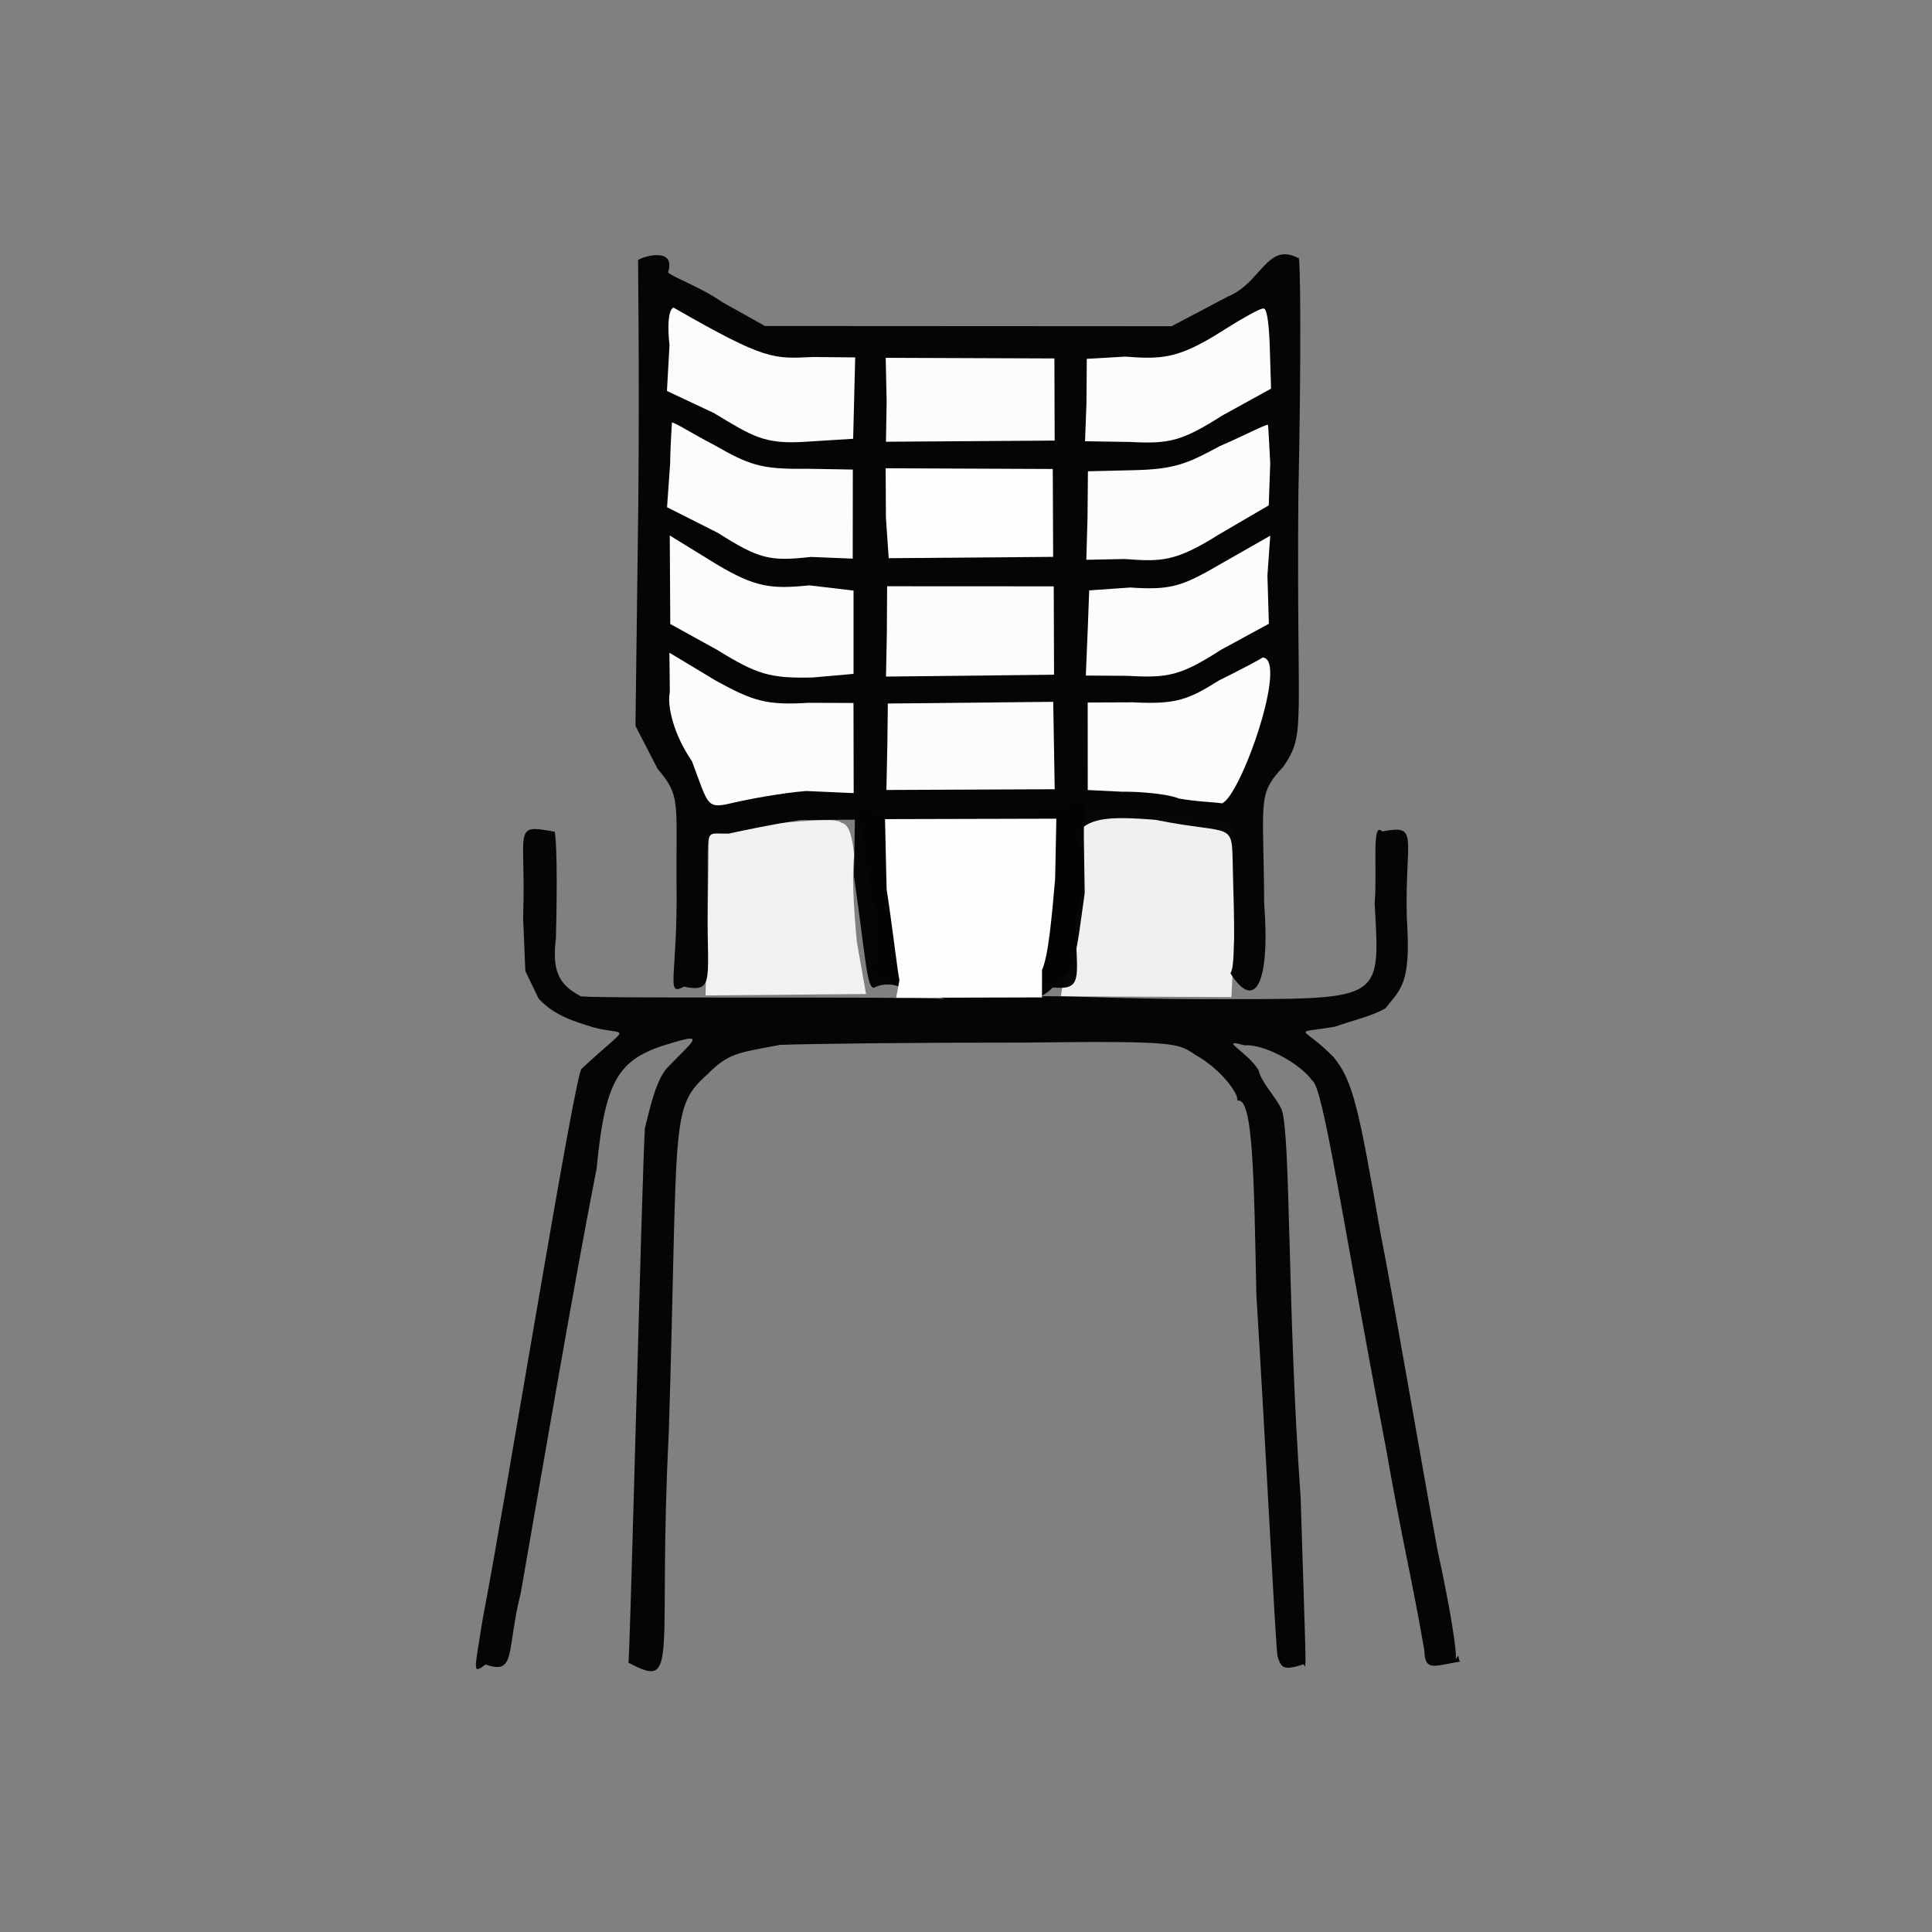 <?xml version="1.0" ?>
<svg xmlns="http://www.w3.org/2000/svg" version="1.1" width="224" height="224">
  <rect width="100%" height="100%" fill="#808080" stroke="none"/>
  <defs/>
  <g>
    <path d="M 82.064 105.879 L 82.191 96.668 L 89.585 95.483 C 93.439 95.189 97.067 94.805 97.534 95.386 C 98.469 95.58 98.785 96.901 99.043 99.189 C 98.755 101.053 98.969 105.335 99.345 109.212 L 100.411 115.247 L 81.802 115.411 L 82.064 105.879" stroke-width="1.0" fill="rgb(252, 253, 253)" opacity="0.9"/>
    <path d="M 123.712 111.297 C 124.171 108.965 124.7 104.196 125.388 100.353 L 125.86 93.562 L 134.318 94.541 C 138.389 95.003 142.262 95.576 142.927 95.884 C 143.135 96.174 143.457 100.864 143.205 106.221 L 142.775 115.606 L 122.996 115.512 L 123.712 111.297" stroke-width="1.0" fill="rgb(251, 253, 253)" opacity="0.898"/>
    <path d="M 55.95 187.783 C 58.719 173.417 66.691 124.209 67.435 123.912 C 73.313 118.431 72.777 120.201 68.769 119.104 C 66.701 118.45 64.291 117.8 62.445 115.775 L 60.909 112.593 L 60.651 106.352 C 61.024 96.023 59.293 95.529 64.31 96.428 C 64.51 97.274 64.649 101.56 64.45 108.855 C 64.027 112.275 64.632 114.137 67.28 115.461 C 65.514 115.843 105.177 115.471 109.539 115.833 C 103.848 113.861 102.553 113.913 101.319 114.524 C 100.488 114.533 100.389 111.167 99.01 101.597 L 99.14 93.862 L 112.965 95.738 L 125.604 93.058 L 125.763 103.546 C 124.695 111.192 124.716 112.248 122.597 113.658 C 122.205 114.653 120.193 116.728 116.258 116.055 C 119.053 114.958 125.472 115.833 139.855 115.843 C 160.528 115.807 160.012 116.362 159.381 104.716 C 159.703 100.874 158.999 95.078 160.255 96.405 C 164.603 95.562 162.893 96.953 163.103 106.344 C 163.628 114.058 162.451 114.599 160.623 116.911 C 159.075 117.811 156.817 118.308 154.788 119.036 C 149.633 119.93 150.945 118.803 154.618 122.563 C 156.934 125.382 157.571 128.759 160.096 143.181 C 161.418 149.756 164.617 168.564 166.665 179.71 C 168.113 186.301 168.955 191.615 168.781 192.396 C 169.268 191.458 169.021 192.519 169.302 192.647 C 166.398 193.088 165.181 193.901 165.144 191.357 C 163.615 182.541 162.719 179.42 160.627 167.551 C 155.568 141.169 153.436 126.065 152.149 125.291 C 150.76 123.315 146.545 121.013 144.317 121.201 C 141.085 120.322 144.555 121.884 145.916 124.056 C 146.261 125.623 148.027 127.236 148.626 128.726 C 149.653 131.911 149.259 152.088 150.797 173.576 C 151.343 191.476 151.536 194.171 151.171 192.953 C 148.873 193.682 148.54 193.49 148.106 191.958 C 147.852 190.104 146.758 167.69 145.67 150.213 C 145.378 136.626 145.312 127.031 143.444 127.616 C 143.72 126.937 141.603 123.98 138.617 122.318 C 136.562 120.939 136.558 120.656 118.757 120.882 C 105.924 120.872 94.365 121.007 90.44 121.143 C 85.453 122.092 84.482 122.097 82.028 124.551 C 77.602 128.485 78.661 129.878 77.541 166.074 C 76.214 192.374 78.872 196.0 72.864 192.77 C 73.078 191.304 74.414 136.628 74.772 130.782 C 75.366 128.479 76.068 125.068 77.482 123.678 C 80.296 120.764 81.802 119.736 78.114 120.857 C 71.836 122.632 70.203 124.751 69.174 135.479 C 66.631 148.326 62.421 173.024 60.384 184.667 C 58.673 191.505 59.876 194.22 56.305 192.99 C 54.698 194.132 55.015 193.858 55.95 187.783" stroke-width="0.0" fill="rgb(3, 4, 4)" opacity="0.984"/>
    <path d="M 102.775 113.617 C 101.846 113.796 101.352 113.073 100.746 111.971 C 101.705 112.373 102.591 107.992 101.004 103.569 L 99.771 95.033 L 92.784 95.078 C 89.131 95.64 85.952 96.338 84.52 96.645 C 81.504 96.754 82.151 95.502 82.04 103.973 C 81.907 113.549 83.031 115.144 79.287 114.397 C 77.112 115.574 78.585 113.329 78.438 102.491 C 78.38 92.77 78.926 92.315 76.232 89.121 L 73.677 84.158 L 74.009 58.17 C 74.153 41.103 73.941 29.832 73.992 30.153 C 74.288 29.817 78.459 28.484 77.453 31.585 C 77.943 32.116 81.298 33.309 83.756 35.038 L 88.69 37.797 L 135.838 37.823 L 142.376 34.374 C 146.231 32.823 146.917 28.0 150.522 29.927 C 150.793 28.843 150.877 41.257 150.536 57.468 C 150.309 84.864 151.453 84.94 148.784 88.907 C 145.687 92.133 146.526 92.92 146.566 104.621 C 147.315 114.45 145.385 117.182 142.657 112.84 C 143.25 112.055 143.118 107.229 142.935 100.703 C 142.818 95.006 143.166 96.901 133.995 95.058 C 128.148 94.572 126.137 94.89 124.656 96.846 C 125.156 97.743 126.614 101.401 124.671 106.298 C 124.844 116.043 126.6 115.185 115.415 113.452 C 108.329 115.2 103.888 114.925 102.775 113.617" stroke-width="0.0" fill="rgb(3, 5, 5)" opacity="0.984"/>
    <path d="M 104.281 113.64 C 103.991 112.13 103.504 107.715 102.795 103.075 L 102.61 94.97 L 122.475 94.92 L 122.334 101.89 C 121.971 105.983 121.586 110.77 120.813 112.46 L 120.811 115.641 L 103.907 115.688 L 104.281 113.64" stroke-width="1.0" fill="rgb(253, 254, 254)" opacity="1"/>
    <path d="M 80.215 88.229 C 78.144 85.249 77.317 81.867 77.662 80.246 L 77.613 75.677 L 82.947 78.89 C 87.267 81.276 88.875 81.797 93.719 81.484 L 98.955 81.505 L 98.978 91.954 L 93.438 91.71 C 90.395 91.969 86.671 92.692 85.205 93.026 C 81.824 93.848 82.23 93.551 80.215 88.229" stroke-width="1.0" fill="rgb(252, 254, 254)" opacity="0.996"/>
    <path d="M 136.695 92.581 C 135.169 91.981 131.736 91.762 130.07 91.792 L 126.114 91.599 L 126.11 81.451 L 131.398 81.429 C 136.391 81.701 137.834 81.088 141.344 78.885 C 143.989 77.574 146.275 76.364 146.383 76.227 C 149.443 76.385 143.83 92.39 141.67 93.139 C 140.717 92.989 138.681 92.948 136.695 92.581" stroke-width="1.0" fill="rgb(252, 254, 254)" opacity="0.995"/>
    <path d="M 102.88 86.39 L 102.938 81.569 L 122.113 81.371 L 122.285 91.506 L 102.77 91.59 L 102.88 86.39" stroke-width="1.0" fill="rgb(251, 254, 253)" opacity="0.993"/>
    <path d="M 83.132 75.339 L 77.712 72.348 L 77.655 62.087 L 83.039 65.397 C 87.604 68.14 89.464 68.308 93.844 67.866 L 98.961 68.475 L 98.961 78.131 L 94.225 78.549 C 89.272 78.662 87.78 78.207 83.132 75.339" stroke-width="1.0" fill="rgb(251, 254, 253)" opacity="0.993"/>
    <path d="M 102.822 73.395 L 102.855 67.972 L 122.173 67.982 L 122.208 78.228 L 102.725 78.444 L 102.822 73.395" stroke-width="1.0" fill="rgb(252, 254, 254)" opacity="0.995"/>
    <path d="M 126.118 72.874 L 126.285 68.451 L 131.045 68.118 C 135.972 68.452 137.175 67.919 141.916 65.164 L 147.274 62.109 L 146.949 66.703 L 147.116 72.321 L 141.563 75.341 C 136.898 78.333 135.434 78.629 130.776 78.357 L 125.893 78.325 L 126.118 72.874" stroke-width="1.0" fill="rgb(252, 254, 253)" opacity="0.994"/>
    <path d="M 83.255 61.795 L 77.339 58.81 L 77.696 53.757 C 77.74 50.967 77.931 49.096 77.892 48.987 C 78.191 48.95 80.188 50.224 82.882 51.64 C 86.776 53.853 88.175 54.433 93.418 54.348 L 98.878 54.441 L 98.866 64.769 L 94.03 64.573 C 89.303 65.087 88.081 64.869 83.255 61.795" stroke-width="1.0" fill="rgb(252, 254, 254)" opacity="0.995"/>
    <path d="M 102.714 59.998 L 102.684 54.291 L 122.06 54.375 L 122.104 64.564 L 103.038 64.719 L 102.714 59.998" stroke-width="1.0" fill="rgb(253, 254, 254)" opacity="0.997"/>
    <path d="M 126.089 60.069 L 126.136 54.642 L 131.439 54.515 C 136.344 54.407 137.802 53.669 141.448 51.713 C 144.189 50.534 146.41 49.337 147.01 49.24 C 147.033 49.184 147.149 51.256 147.273 53.694 L 147.101 58.591 L 141.249 62.012 C 136.291 65.131 134.628 65.136 130.416 64.813 L 125.951 64.903 L 126.089 60.069" stroke-width="1.0" fill="rgb(252, 253, 253)" opacity="0.993"/>
    <path d="M 82.75 47.88 L 77.327 45.33 L 77.623 40.01 C 77.386 37.925 77.455 35.936 78.081 35.656 C 88.841 41.842 89.639 41.593 94.282 41.392 L 99.154 41.438 L 98.917 50.873 L 93.346 51.223 C 88.584 51.521 87.302 50.615 82.75 47.88" stroke-width="1.0" fill="rgb(251, 253, 253)" opacity="0.993"/>
    <path d="M 102.798 46.594 L 102.691 41.485 L 122.25 41.559 L 122.279 51.082 L 102.72 51.216 L 102.798 46.594" stroke-width="1.0" fill="rgb(252, 254, 254)" opacity="0.994"/>
    <path d="M 125.964 46.851 L 126.005 41.605 L 130.461 41.346 C 134.556 41.67 136.443 41.544 140.717 38.99 C 143.877 36.998 146.32 35.569 146.556 35.787 C 146.945 35.852 147.16 38.041 147.227 40.466 L 147.37 45.06 L 141.734 48.167 C 136.999 51.169 135.565 51.479 131.008 51.241 L 125.802 51.158 L 125.964 46.851" stroke-width="1.0" fill="rgb(252, 254, 253)" opacity="0.993"/>
  </g>
</svg>
